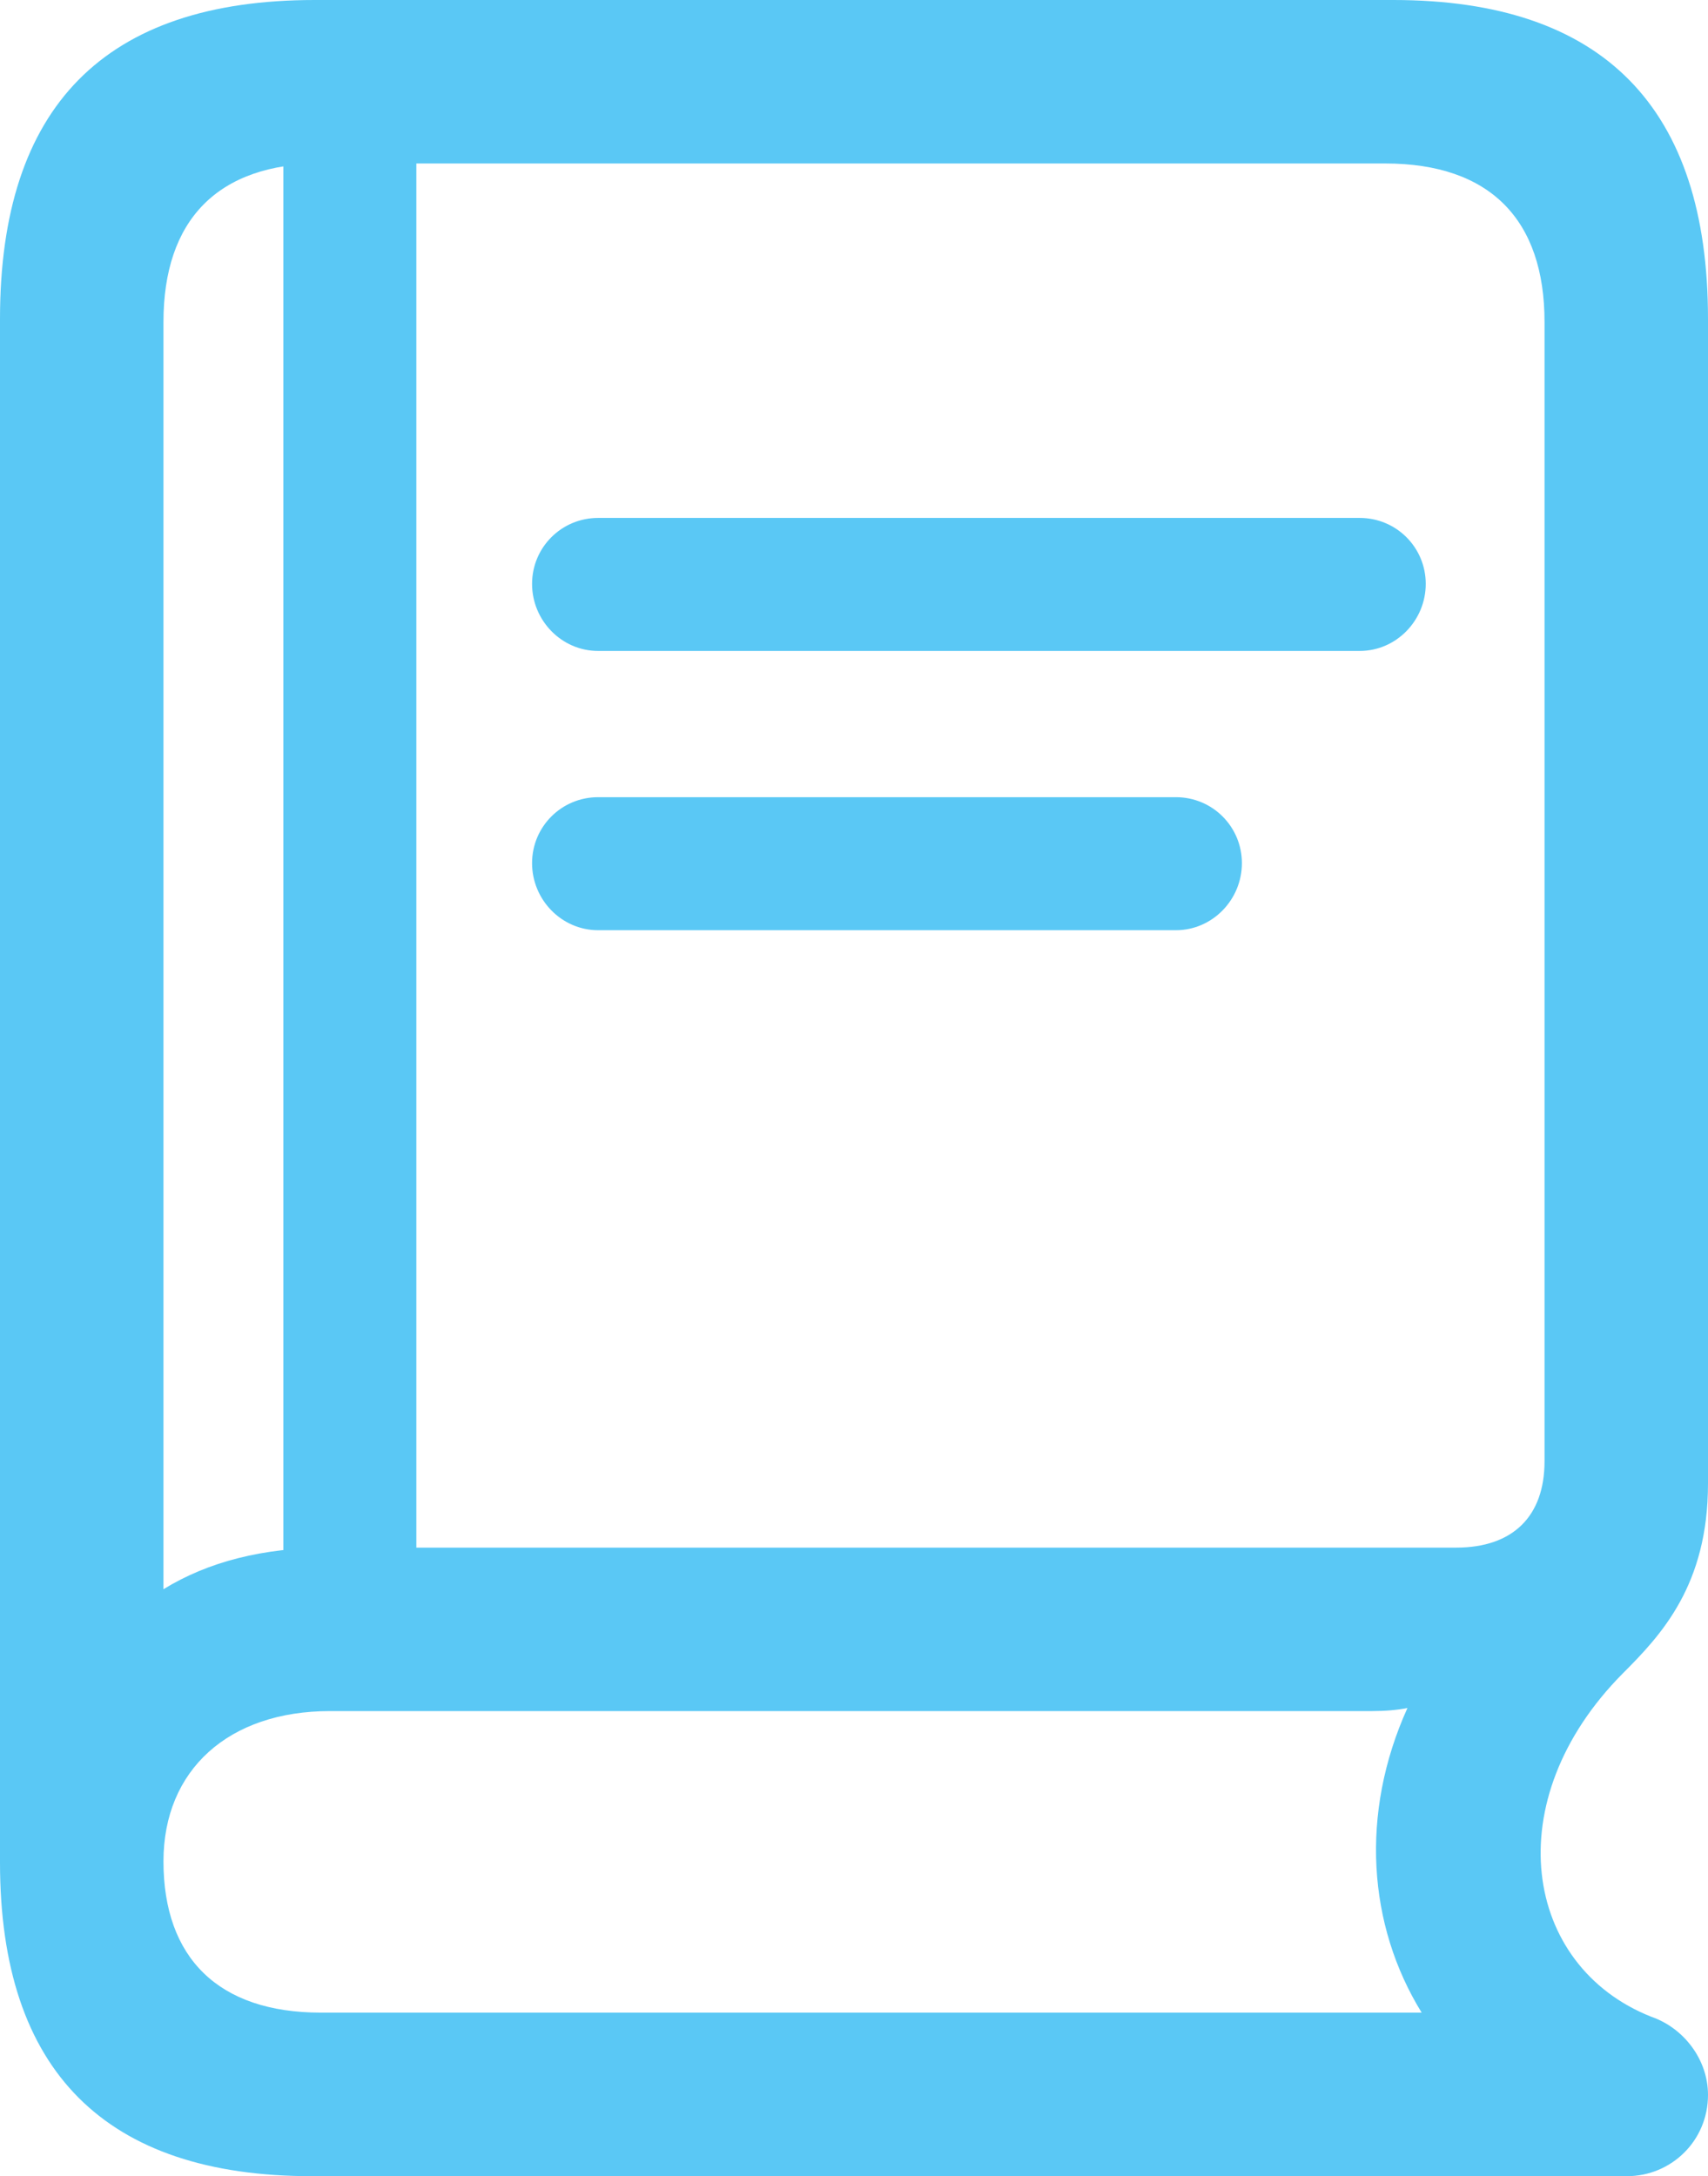 <?xml version="1.0" encoding="UTF-8"?>
<!--Generator: Apple Native CoreSVG 175.5-->
<!DOCTYPE svg
PUBLIC "-//W3C//DTD SVG 1.1//EN"
       "http://www.w3.org/Graphics/SVG/1.1/DTD/svg11.dtd">
<svg version="1.1" xmlns="http://www.w3.org/2000/svg" xmlns:xlink="http://www.w3.org/1999/xlink" width="20.532" height="26.16">
 <g>
  <rect height="26.16" opacity="0" width="20.532" x="0" y="0"/>
  <path d="M7.19 7.825L16.345 7.825C16.785 7.825 17.139 7.458 17.139 7.019C17.139 6.58 16.785 6.226 16.345 6.226L7.19 6.226C6.75 6.226 6.396 6.58 6.396 7.019C6.396 7.458 6.75 7.825 7.19 7.825ZM7.19 11.182L14.136 11.182C14.575 11.182 14.929 10.815 14.929 10.376C14.929 9.937 14.575 9.583 14.136 9.583L7.19 9.583C6.75 9.583 6.396 9.937 6.396 10.376C6.396 10.815 6.75 11.182 7.19 11.182ZM3.748 26.16L19.556 26.16C20.093 26.16 20.532 25.732 20.532 25.183C20.532 24.756 20.239 24.377 19.849 24.243C18.311 23.633 17.993 21.643 19.507 20.117C19.971 19.653 20.532 19.055 20.532 17.834L20.532 3.833C20.532 1.294 19.275 0 16.748 0L3.784 0C1.257 0 0 1.282 0 3.833L0 22.388C0 24.902 1.27 26.16 3.748 26.16ZM1.965 19.104L1.965 3.87C1.965 2.649 2.612 1.965 3.87 1.965L16.65 1.965C17.92 1.965 18.567 2.649 18.567 3.87L18.567 17.566C18.567 18.225 18.189 18.604 17.505 18.604L3.955 18.604C3.162 18.604 2.502 18.774 1.965 19.104ZM3.857 24.194C2.625 24.194 1.965 23.535 1.965 22.375C1.965 21.277 2.747 20.569 3.967 20.569L16.492 20.569C16.65 20.569 16.797 20.557 16.919 20.532C16.345 21.802 16.443 23.145 17.09 24.194ZM3.406 19.653L5.005 19.653L5.005 1.489L3.406 1.489Z" fill="#5ac8f5"/>
 </g>
</svg>
